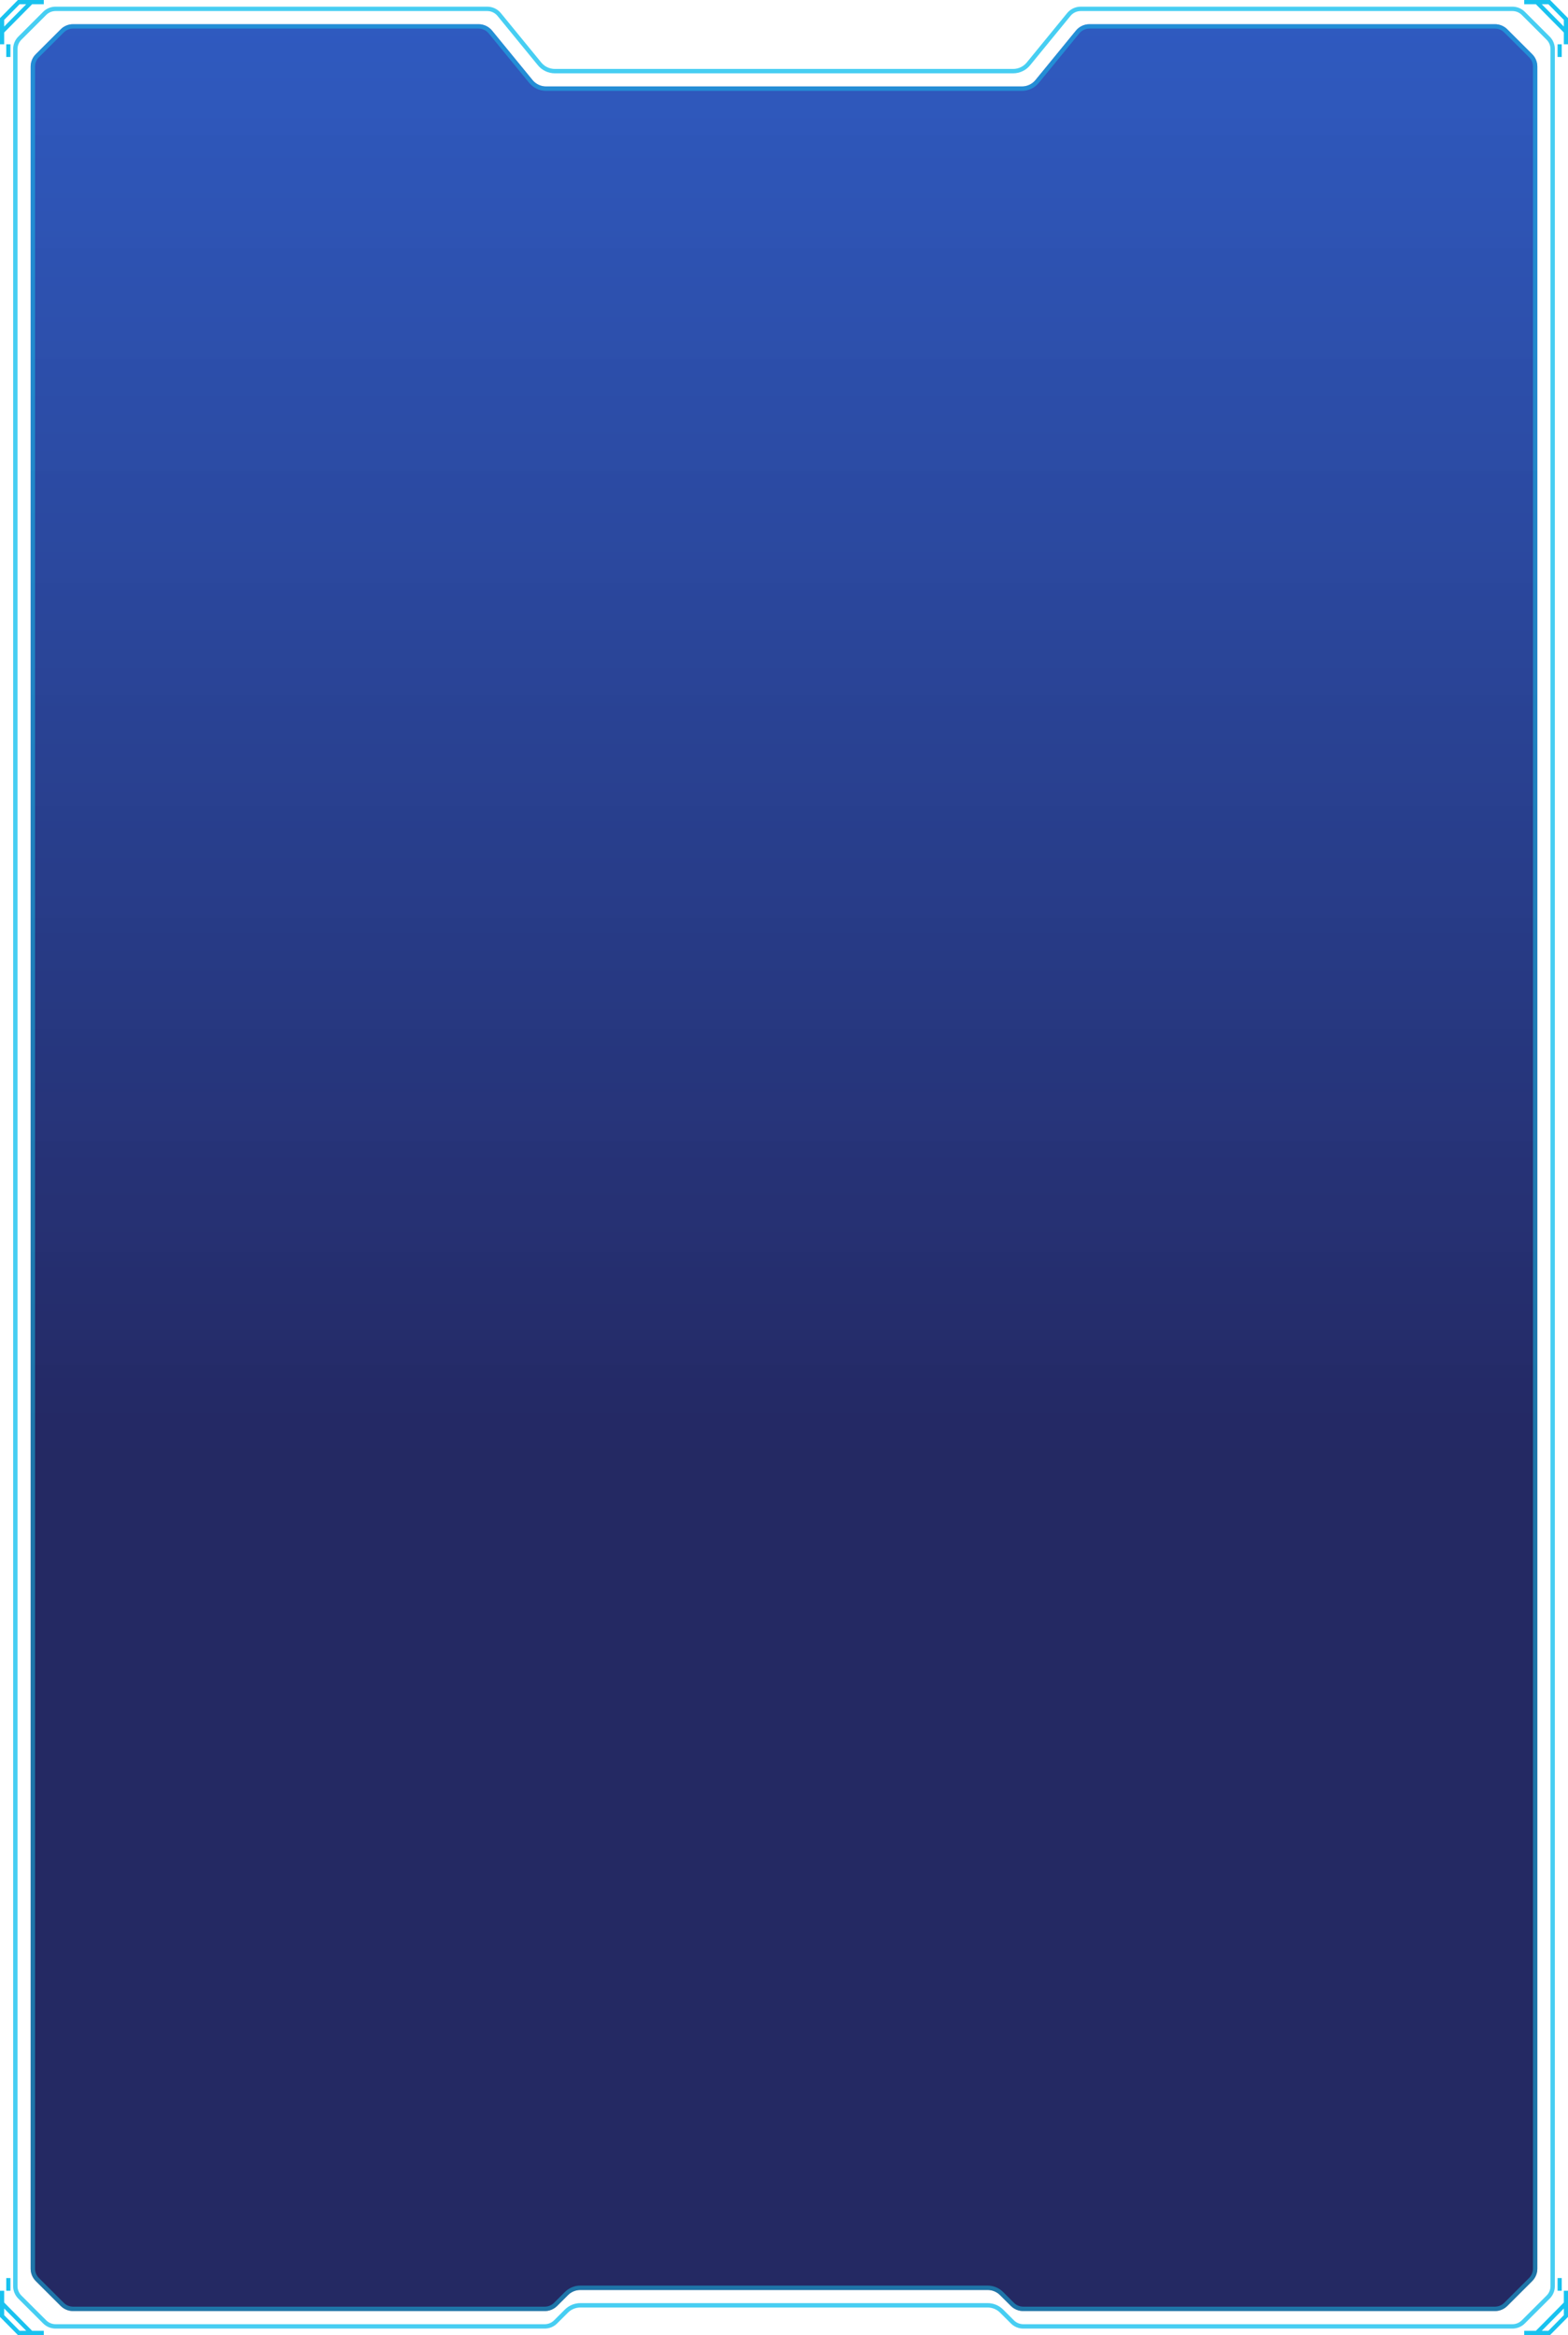 <svg width="358" height="533" viewBox="0 0 358 533" fill="none" xmlns="http://www.w3.org/2000/svg">
<g filter="url(#filter0_i_154_206)">
<path d="M13.854 6.694L8.173 12.367C7.422 13.117 7 14.135 7 15.197V517.851C7 518.913 7.422 519.931 8.173 520.681L13.854 526.354C14.604 527.103 15.621 527.524 16.681 527.524H124.377C125.437 527.524 126.453 527.103 127.203 526.354L129.676 523.885C130.426 523.136 131.442 522.715 132.502 522.715H225.498C226.558 522.715 227.574 523.136 228.324 523.885L230.797 526.354C231.547 527.103 232.564 527.524 233.623 527.524H341.319C342.379 527.524 343.396 527.103 344.146 526.354L349.827 520.681C350.578 519.931 351 518.913 351 517.851V15.197C351 14.135 350.578 13.117 349.827 12.367L344.146 6.694C343.396 5.945 342.379 5.524 341.319 5.524H248.74C247.54 5.524 246.404 6.062 245.644 6.991L236.417 18.27C235.657 19.198 234.521 19.737 233.321 19.737H124.679C123.479 19.737 122.343 19.198 121.583 18.27L112.356 6.991C111.596 6.062 110.46 5.524 109.26 5.524H16.681C15.621 5.524 14.604 5.945 13.854 6.694Z" fill="url(#paint0_linear_154_206)"/>
</g>
<path d="M343.792 7.047L344.146 6.694L343.792 7.047L349.473 12.72C350.131 13.377 350.5 14.268 350.5 15.197V517.851C350.5 518.78 350.131 519.671 349.473 520.327L343.792 526C343.136 526.656 342.247 527.024 341.319 527.024H233.623C232.696 527.024 231.806 526.656 231.15 526L228.677 523.531C227.834 522.688 226.69 522.215 225.498 522.215H132.502C131.31 522.215 130.166 522.688 129.323 523.531L126.85 526C126.194 526.656 125.304 527.024 124.377 527.024H16.681C15.753 527.024 14.864 526.656 14.207 526L8.527 520.327C7.869 519.671 7.5 518.78 7.5 517.851V15.197C7.5 14.268 7.869 13.377 8.527 12.72L14.207 7.047C14.864 6.392 15.753 6.024 16.681 6.024H109.26C110.31 6.024 111.304 6.495 111.969 7.308L121.196 18.586C122.051 19.631 123.329 20.237 124.679 20.237H233.321C234.671 20.237 235.949 19.631 236.804 18.586L246.031 7.308C246.696 6.495 247.69 6.024 248.74 6.024H341.319C342.247 6.024 343.136 6.392 343.792 7.047Z" stroke="#19C2EF" stroke-opacity="0.5"/>
<g opacity="0.8" filter="url(#filter1_i_154_206)">
<path fill-rule="evenodd" clip-rule="evenodd" d="M10.561 3.401L4.88 9.074C4.317 9.637 4 10.401 4 11.197V521.851C4 522.647 4.317 523.411 4.88 523.974L10.561 529.647C11.123 530.208 11.886 530.524 12.681 530.524H124.377C125.172 530.524 125.934 530.208 126.496 529.647L128.969 527.177C129.907 526.241 131.178 525.715 132.502 525.715H225.498C226.822 525.715 228.093 526.241 229.031 527.177L231.504 529.647C232.066 530.208 232.828 530.524 233.623 530.524H345.319C346.114 530.524 346.877 530.208 347.439 529.647L353.12 523.974C353.683 523.411 354 522.647 354 521.851V11.197C354 10.401 353.683 9.637 353.12 9.074L347.439 3.401C346.877 2.839 346.114 2.524 345.319 2.524H246.74C245.84 2.524 244.988 2.928 244.418 3.624L235.191 14.903C234.241 16.064 232.821 16.737 231.321 16.737H126.679C125.179 16.737 123.759 16.064 122.809 14.903L113.582 3.624C113.012 2.928 112.16 2.524 111.26 2.524H12.681C11.886 2.524 11.123 2.839 10.561 3.401ZM4.173 8.367L9.854 2.694C10.604 1.945 11.621 1.524 12.681 1.524H111.26C112.46 1.524 113.596 2.062 114.356 2.991L123.583 14.27C124.343 15.198 125.479 15.737 126.679 15.737H231.321C232.521 15.737 233.657 15.198 234.417 14.27L243.644 2.991C244.404 2.062 245.54 1.524 246.74 1.524H345.319C346.379 1.524 347.396 1.945 348.146 2.694L353.827 8.367C354.578 9.117 355 10.135 355 11.197V521.851C355 522.913 354.578 523.931 353.827 524.681L348.146 530.354C347.396 531.103 346.379 531.524 345.319 531.524H233.623C232.564 531.524 231.547 531.103 230.797 530.354L228.324 527.885C227.574 527.136 226.558 526.715 225.498 526.715H132.502C131.442 526.715 130.426 527.136 129.676 527.885L127.203 530.354C126.453 531.103 125.437 531.524 124.377 531.524H12.681C11.621 531.524 10.604 531.103 9.854 530.354L4.173 524.681C3.422 523.931 3 522.913 3 521.851V11.197C3 10.135 3.422 9.117 4.173 8.367Z" fill="#19C2EF"/>
</g>
<path fill-rule="evenodd" clip-rule="evenodd" d="M355.619 13V10.111H356.571L356.571 13H355.619ZM357.048 7.422V10.111H358V4.134L353.912 -2.98023e-07H348V0.963H350.66L357.048 7.422ZM352.007 0.963L357.048 6.06V4.533L353.517 0.963H352.007Z" fill="#19C2EF"/>
<path fill-rule="evenodd" clip-rule="evenodd" d="M355.619 520V522.889H356.571L356.571 520H355.619ZM357.048 525.578V522.889H358V528.866L353.912 533H348V532.037H350.66L357.048 525.578ZM352.007 532.037L357.048 526.94V528.467L353.517 532.037H352.007Z" fill="#19C2EF"/>
<path fill-rule="evenodd" clip-rule="evenodd" d="M2.381 520V522.889H1.429L1.429 520H2.381ZM0.952 525.578V522.889H0V528.866L4.088 533H10V532.037H7.34L0.952 525.578ZM5.993 532.037L0.952 526.94V528.467L4.483 532.037H5.993Z" fill="#19C2EF"/>
<path fill-rule="evenodd" clip-rule="evenodd" d="M2.381 13V10.111H1.429L1.429 13H2.381ZM0.952 7.422V10.111H0V4.134L4.088 -2.98023e-07H10V0.963H7.34L0.952 7.422ZM5.993 0.963L0.952 6.06V4.533L4.483 0.963H5.993Z" fill="#19C2EF"/>
<defs>
<filter id="filter0_i_154_206" x="7" y="5.524" width="344" height="522" filterUnits="userSpaceOnUse" color-interpolation-filters="sRGB">
<feFlood flood-opacity="0" result="BackgroundImageFix"/>
<feBlend mode="normal" in="SourceGraphic" in2="BackgroundImageFix" result="shape"/>
<feColorMatrix in="SourceAlpha" type="matrix" values="0 0 0 0 0 0 0 0 0 0 0 0 0 0 0 0 0 0 127 0" result="hardAlpha"/>
<feOffset/>
<feGaussianBlur stdDeviation="7.5"/>
<feComposite in2="hardAlpha" operator="arithmetic" k2="-1" k3="1"/>
<feColorMatrix type="matrix" values="0 0 0 0 0.098 0 0 0 0 0.761 0 0 0 0 0.937 0 0 0 0.3 0"/>
<feBlend mode="normal" in2="shape" result="effect1_innerShadow_154_206"/>
</filter>
<filter id="filter1_i_154_206" x="3" y="1.524" width="352" height="530" filterUnits="userSpaceOnUse" color-interpolation-filters="sRGB">
<feFlood flood-opacity="0" result="BackgroundImageFix"/>
<feBlend mode="normal" in="SourceGraphic" in2="BackgroundImageFix" result="shape"/>
<feColorMatrix in="SourceAlpha" type="matrix" values="0 0 0 0 0 0 0 0 0 0 0 0 0 0 0 0 0 0 127 0" result="hardAlpha"/>
<feOffset/>
<feGaussianBlur stdDeviation="7.5"/>
<feComposite in2="hardAlpha" operator="arithmetic" k2="-1" k3="1"/>
<feColorMatrix type="matrix" values="0 0 0 0 0.098 0 0 0 0 0.761 0 0 0 0 0.937 0 0 0 0.3 0"/>
<feBlend mode="normal" in2="shape" result="effect1_innerShadow_154_206"/>
</filter>
<linearGradient id="paint0_linear_154_206" x1="181.353" y1="5.524" x2="181.353" y2="330.524" gradientUnits="userSpaceOnUse">
<stop stop-color="#1848B9" stop-opacity="0.9"/>
<stop offset="1" stop-color="#181D5B" stop-opacity="0.95"/>
</linearGradient>
</defs>
</svg>
